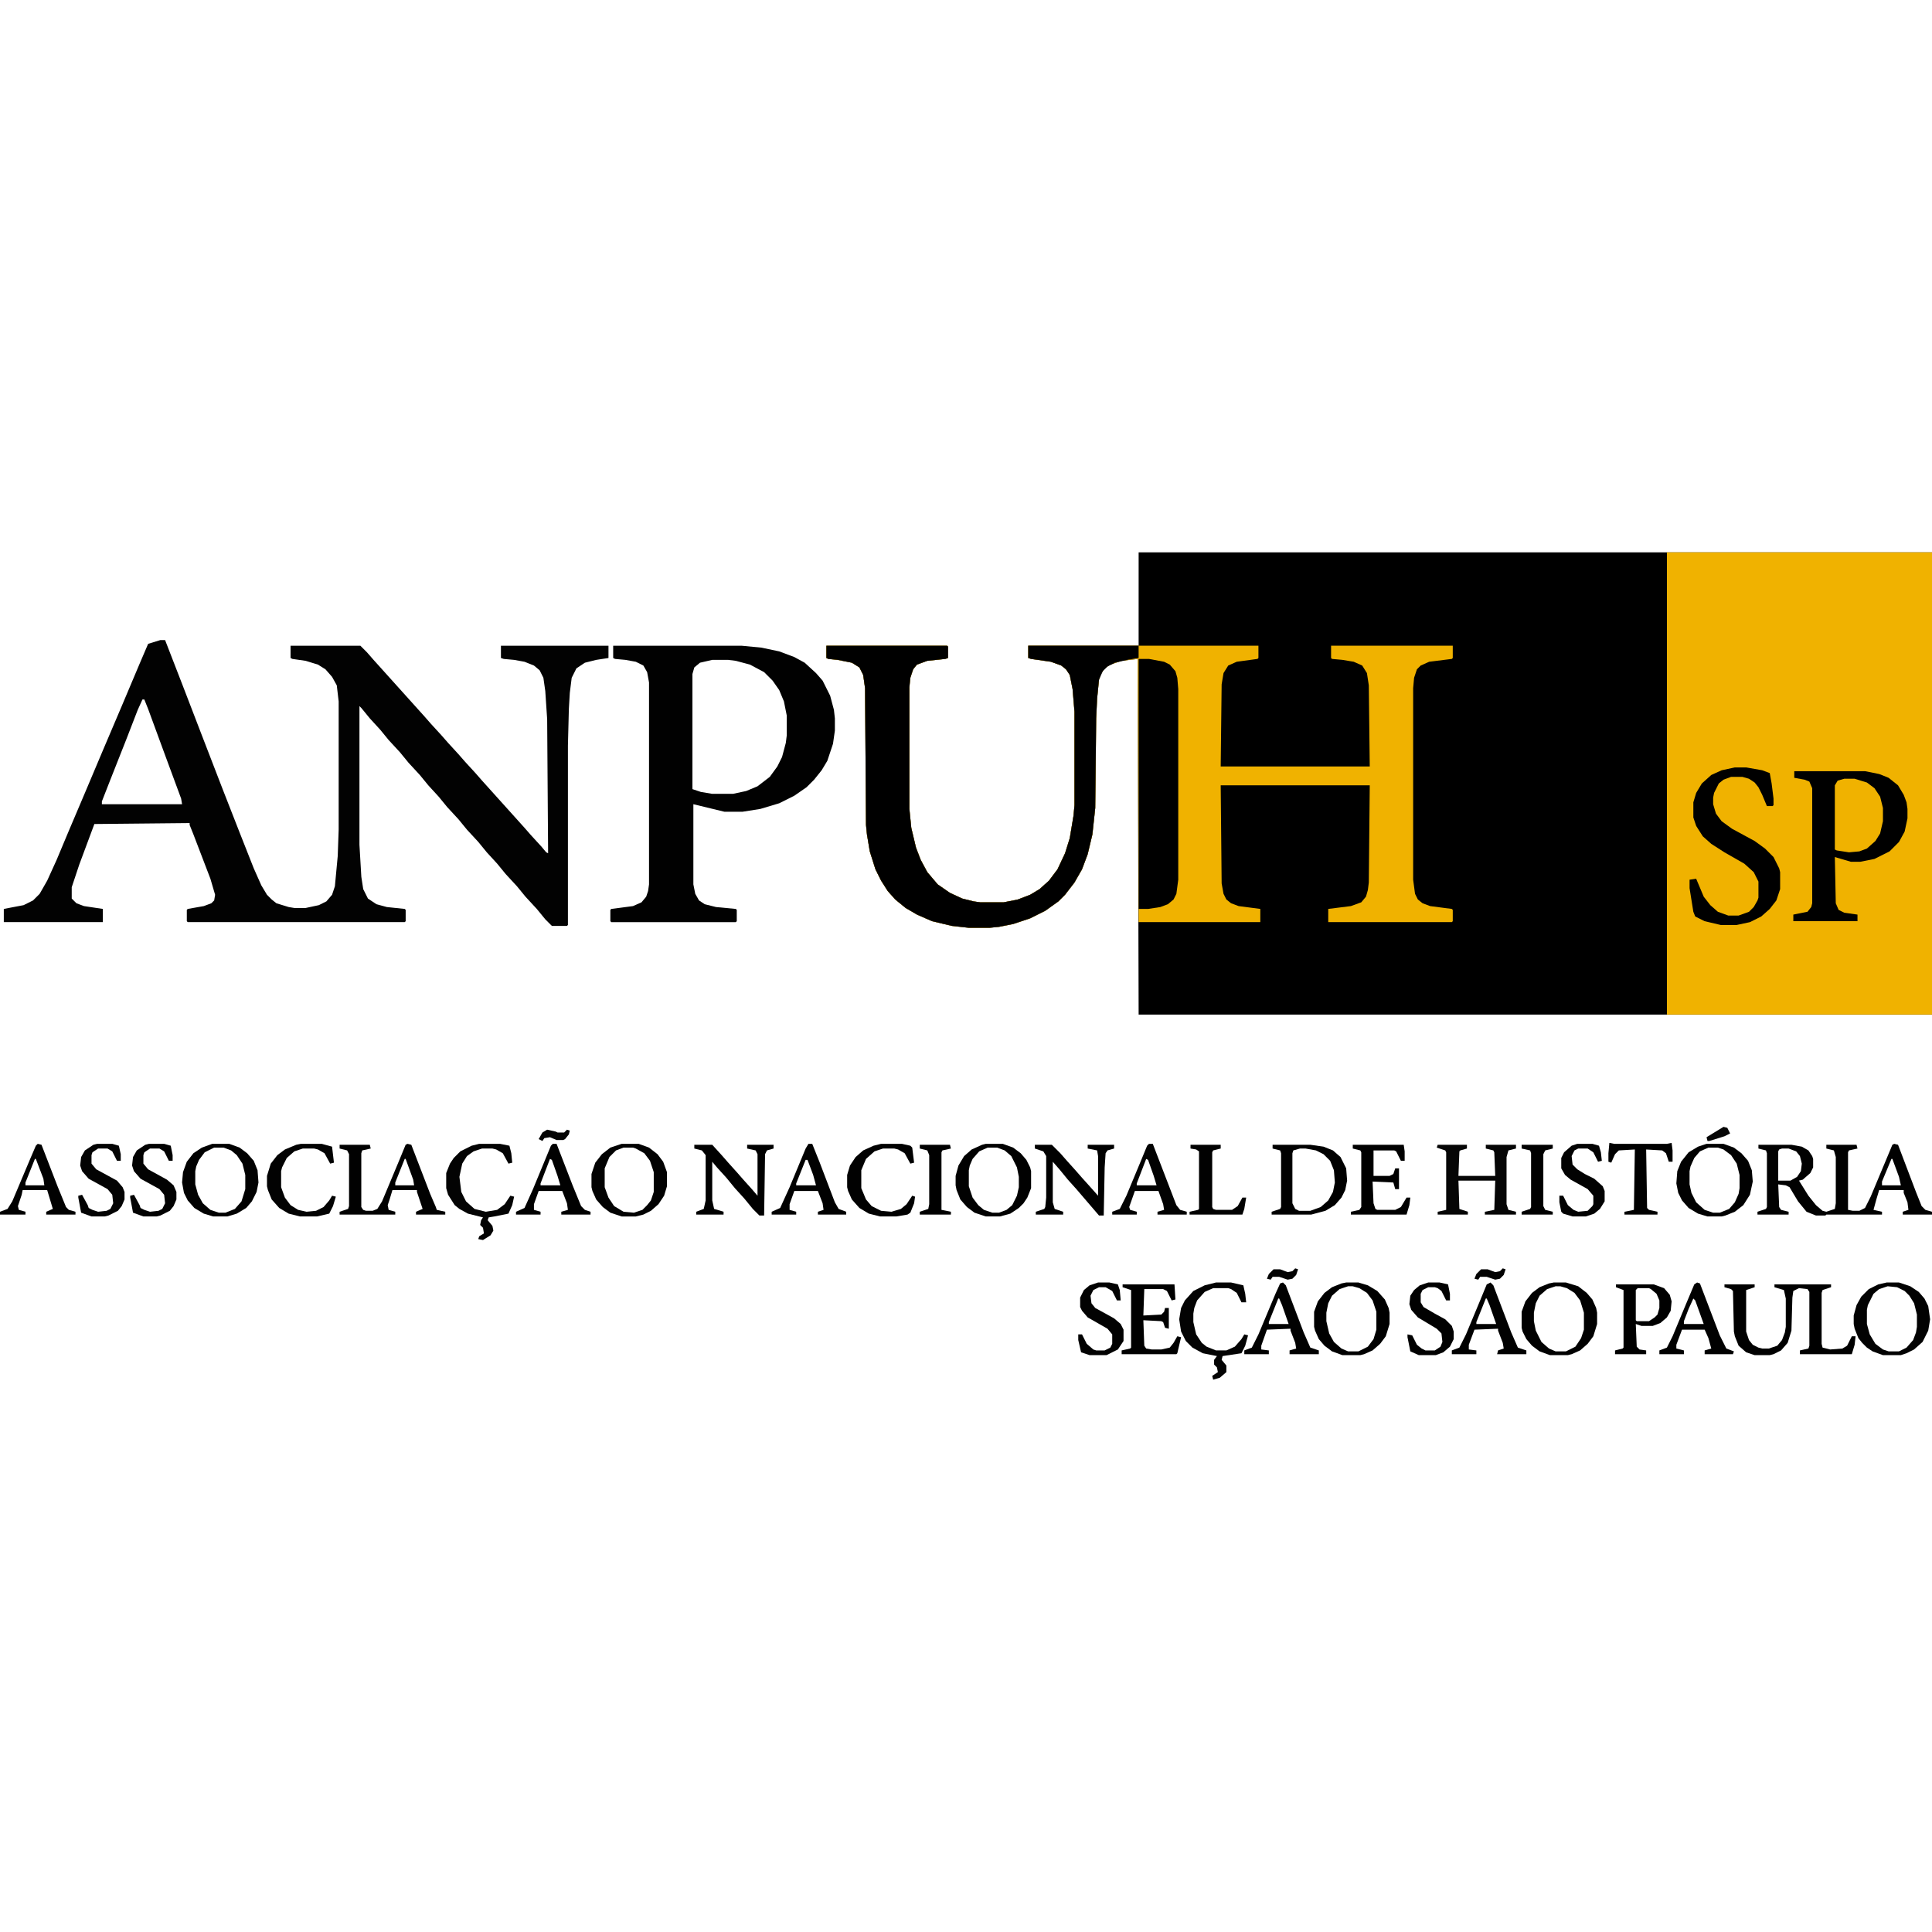 <?xml version="1.0" encoding="UTF-8"?>
<svg version="1.1" viewBox="0 0 2048 877" width="1280" height="1280" xmlns="http://www.w3.org/2000/svg">
<path transform="translate(1207)" d="m0 0h841v490h-841l-1-377-17 2-12 4-6 4-4 6-2 6-2 20-1 21-1 95-3 28-5 21-6 16-8 14-10 13-7 7-14 10-16 8-18 6-15 3-10 1h-22l-18-2-21-5-16-7-12-7-11-9-8-9-7-11-6-12-6-19-3-18-1-10-1-145-2-14-4-8-8-5-15-3-10-1-2-1v-13h128l1 1v12l-3 1-19 2-11 4-4 5-3 9-1 10v129l2 20 5 21 5 13 7 13 11 13 13 9 13 6 12 3 7 1h25l15-3 13-5 10-6 10-9 9-12 8-17 5-16 4-24 1-11v-99l-2-24-3-15-4-6-5-4-11-4-21-3-3-1v-13h117z"/>
<path transform="translate(1767)" d="m0 0h281v490h-281z" fill="#F0B200"/>
<path transform="translate(876,99)" d="m0 0h128l1 1v12l-3 1-19 2-11 4-4 5-3 9-1 10v129l2 20 5 21 5 13 7 13 11 13 13 9 13 6 12 3 7 1h25l15-3 13-5 10-6 10-9 9-12 8-17 5-16 4-24 1-11v-99l-2-24-3-15-4-6-5-4-11-4-21-3-3-1v-13h244v13l-1 1-22 3-9 4-5 8-2 12-1 87h158l-1-86-2-13-5-8-9-4-12-2-11-1-1-1v-13h129v13l-1 1-24 3-9 4-4 4-3 9-1 11v203l2 15 3 6 5 4 8 3 23 3 1 1v12l-1 1h-131v-14l24-3 11-4 5-6 2-7 1-8 1-103h-158l1 104 2 11 3 6 5 4 8 3 23 3v14h-129l-1-279-17 2-12 4-6 4-4 6-2 6-2 20-1 21-1 95-3 28-5 21-6 16-8 14-10 13-7 7-14 10-16 8-18 6-15 3-10 1h-22l-18-2-21-5-16-7-12-7-11-9-8-9-7-11-6-12-6-19-3-18-1-10-1-145-2-14-4-8-8-5-15-3-10-1-2-1z" fill="#F0B200"/>
<path transform="translate(170,93)" d="m0 0h5l19 49 20 52 22 57 18 46 15 38 8 18 6 10 5 5 5 4 13 4 6 1h12l14-3 8-4 6-7 3-9 3-32 1-28v-136l-2-17-5-9-7-8-8-5-13-4-14-2-2-1v-13h74l7 7 7 8 54 60 7 8 11 12 7 8 11 12 7 8 11 12 7 8 45 50 7 8 11 12 5 6 2 1-1-142-2-30-2-14-4-8-6-5-10-4-11-2-11-1-3-1v-13h114v13l-13 2-12 3-9 6-5 10-2 16-1 17-1 39v190l-1 1h-16l-7-7-9-11-12-13-9-11-12-13-9-11-11-12-9-11-12-13-9-11-12-13-9-11-11-12-9-11-12-13-9-11-12-13-9-11-11-12-9-11-2-2v147l2 34 2 13 5 10 9 6 11 3 19 2 1 1v12l-1 1h-230l-1-1v-12l1-1 17-3 8-3 3-3 1-6-5-17-18-47-4-10v-2l-101 1-16 43-8 24v12l5 5 8 3 20 3v14h-105v-14l21-4 10-5 7-7 8-14 10-22 13-31 17-40 19-45 20-47 19-45 9-21zm-19 63-5 11-12 31-17 43-9 23v3h85l-1-6-17-46-18-49-4-10z" fill="#020202"/>
<path transform="translate(650,99)" d="m0 0h136l21 2 19 4 16 6 11 6 12 11 7 8 8 16 4 15 1 9v13l-2 14-6 18-6 10-8 10-8 8-13 9-16 8-20 6-19 3h-19l-33-8v85l2 10 4 7 6 4 12 3 21 2 1 1v12l-1 1h-132l-1-1v-12l1-1 23-3 9-4 5-6 2-6 1-7v-214l-2-11-4-7-8-4-11-2-11-1-2-1zm105 15-13 3-6 5-2 7v122l9 3 12 2h22l14-3 12-5 13-10 8-11 5-10 4-15 1-8v-21l-3-15-5-12-7-10-9-9-15-8-15-4-8-1z" fill="#010101"/>
<path transform="translate(876,99)" d="m0 0h128l1 1v12l-3 1-19 2-11 4-4 5-3 9-1 10v129l2 20 5 21 5 13 7 13 11 13 13 9 13 6 12 3 7 1h25l15-3 13-5 10-6 10-9 9-12 8-17 5-16 4-24 1-11v-99l-2-24-3-15-4-6-5-4-11-4-21-3-3-1v-13h117v13l-12 2-13 3-8 4-5 5-4 9-2 20-1 21-1 95-3 28-5 21-6 16-8 14-10 13-7 7-14 10-16 8-18 6-15 3-10 1h-22l-18-2-21-5-16-7-12-7-11-9-8-9-7-11-6-12-6-19-3-18-1-10-1-145-2-14-4-8-8-5-15-3-10-1-2-1z"/>
<path transform="translate(1207,113)" d="m0 0h11l16 3 6 3 6 7 2 7 1 12v202l-2 15-3 6-6 5-8 3-13 2h-10z"/>
<path transform="translate(1902,232)" d="m0 0h75l15 3 10 4 10 8 6 10 3 8 1 7v10l-3 14-6 11-10 10-16 8-15 3h-10l-17-5 1 49 3 7 6 3 14 2v7h-68v-7l15-3 4-5 1-4v-122l-3-7-5-2-11-2z"/>
<path transform="translate(1839,228)" d="m0 0h12l17 3 8 3 2 11 2 16v7l-1 1h-6l-5-12-4-8-4-5-6-4-7-2h-12l-8 3-5 4-5 10-1 5v7l3 10 6 8 11 8 24 13 11 8 9 9 6 12 1 4v18l-4 12-7 9-9 8-12 6-14 3h-17l-17-4-10-5-2-5-4-25v-9l7-1 8 19 7 9 8 7 11 4h11l11-4 5-5 4-7 1-3v-17l-5-10-10-9-21-12-14-9-9-8-7-11-3-9v-16l3-10 6-10 10-9 11-5z"/>
<path transform="translate(2008,627)" d="m0 0 4 1 19 50 6 15 4 4 7 2v3h-31v-3l6-2-1-8-4-10v-3h-26l-3 10-3 11 9 2v3h-59l-1 1h-10l-10-4-9-11-9-15-4-2-8-1 1 24 2 3 8 2v3h-33v-3l9-3 1-2v-57l-1-3-8-2v-4h35l11 2 7 4 4 6 1 3v9l-3 6-8 7-4 1 10 16 8 10 7 6 4 1 9-3 1-6v-49l-2-7-8-2v-4h32l1 4-9 2-1 2v61l5 1h7l6-3 6-12 18-43 5-12zm-119 5-3 1-1 2v31h13l7-4 4-6 1-8-2-8-4-5-8-3zm116 11-10 24v4h20l-2-9-7-19z" fill="#010101"/>
<path transform="translate(1955,240)" d="m0 0h11l13 4 8 6 6 9 3 12v14l-3 13-5 8-9 8-8 3-11 1-13-2-2-1v-68l3-5z" fill="#F0B200"/>
<path transform="translate(1828,776)" d="m0 0h32v3l-9 3v44l3 9 4 5 6 3 4 1h7l9-3 5-6 3-8 1-6v-30l-2-9-10-3v-3h60v3l-9 3-1 3v54l1 4 8 2 13-1 5-3 5-10h4l-1 9-3 10h-55v-4l9-2 1-3v-57l-2-3-9-1-6 3-1 7-1 35-4 13-7 8-8 4-4 1h-16l-9-3-8-7-4-10-1-5-1-43-2-2-7-2z"/>
<path transform="translate(432,627)" d="m0 0 4 1 20 52 6 14 1 3 9 2v3h-31v-3l7-3-6-18v-2h-26l-3 10-2 6 1 5 7 2v3h-59v-3l9-3 1-3v-55l-2-4-8-2v-4h32l1 4-9 2-1 3v57l2 3 3 1h7l5-2 5-8 18-43 7-17zm-3 16-10 25v3h20l-1-6-8-22z" fill="#010101"/>
<path transform="translate(1524,628)" d="m0 0h31v4l-7 2-1 1-1 26h39l-1-25-1-2-8-2v-4h32v4l-8 2-2 7v50l2 6 8 2v3h-33v-3l10-2 1-31h-39l1 30 9 3v3h-32v-3l9-2v-61l-1-2-9-3z" fill="#050505"/>
<path transform="translate(1349,628)" d="m0 0h40l14 2 10 4 8 7 6 12 1 13-2 10-4 8-7 8-10 6-15 4h-42v-3l9-3 1-2v-57l-1-3-8-2zm29 4-7 2-1 3v53l3 6 4 2h12l11-4 8-7 5-9 2-10-1-13-4-10-7-7-8-4-11-2z"/>
<path transform="translate(659,627)" d="m0 0h18l11 4 9 7 6 8 4 11v15l-3 10-6 9-8 7-8 4-8 2h-15l-12-4-8-6-7-8-4-9-1-4v-14l4-12 7-9 9-7zm2 4-8 3-7 7-5 12v20l4 11 6 9 10 6 11 1 9-3 5-5 4-5 3-9v-21l-4-12-6-8-9-5-3-1z" fill="#020202"/>
<path transform="translate(1647,774)" d="m0 0h13l13 4 9 7 6 7 4 9 1 5v12l-4 13-6 8-8 7-9 4-4 1h-19l-11-4-8-6-6-7-4-8-1-4v-17l4-11 7-9 8-6 10-4zm2 4-9 3-8 7-4 8-2 10v9l2 10 6 12 8 7 7 3h11l10-5 6-9 3-9v-18l-4-13-6-8-8-5-7-2z" fill="#010101"/>
<path transform="translate(1427,774)" d="m0 0h13l10 3 10 6 8 9 4 9 1 5v12l-4 13-6 8-8 7-9 4-4 1h-19l-11-4-8-6-6-7-4-9-1-4v-16l4-11 7-9 8-6 10-4zm2 4-9 3-8 7-4 8-2 10v9l3 13 5 9 8 7 7 3h11l10-5 6-8 3-10v-19l-4-12-6-8-8-5-7-2z"/>
<path transform="translate(1045,627)" d="m0 0h18l11 4 8 6 6 7 4 8 1 4v18l-4 10-4 6-5 5-9 6-11 3h-15l-12-4-8-6-7-8-4-10-1-5v-10l3-11 6-10 8-7 11-5zm2 4-9 4-7 8-3 7-1 5v17l4 12 6 8 6 5 9 3h7l8-3 6-5 5-10 2-9v-11l-2-10-6-12-7-6-8-3z" fill="#010101"/>
<path transform="translate(1809,627)" d="m0 0h18l11 4 8 6 7 8 4 10 1 12-3 14-7 11-9 7-10 4-4 1h-15l-10-3-10-6-7-8-4-8-2-10 1-13 4-10 8-10 10-6zm2 4-9 4-6 7-4 9-1 5v14l2 9 5 10 9 8 9 3h7l10-4 6-7 4-9 1-6v-14l-3-12-6-9-8-6-6-2z" fill="#010101"/>
<path transform="translate(2e3 774)" d="m0 0h13l12 4 9 6 6 7 4 8 2 14-2 12-6 12-9 8-8 4-6 2h-19l-11-4-6-4-5-5-4-5-4-10-1-5v-9l3-11 5-9 8-8 10-5zm1 4-9 3-6 5-6 12-1 5v15l3 11 6 10 8 6 6 2h11l8-4 7-8 3-8 1-6v-13l-3-12-5-8-5-5-8-4z" fill="#020202"/>
<path transform="translate(225,627)" d="m0 0h18l11 4 8 6 7 8 4 10 1 13-2 10-5 10-6 7-10 6-10 3h-15l-10-3-10-6-7-8-4-8-2-11 1-11 4-11 7-9 9-6zm2 4-10 5-6 8-3 7-1 5v14l3 11 5 9 8 7 9 3h7l10-4 7-8 4-13v-15l-3-12-6-9-6-5-8-3z" fill="#010101"/>
<path transform="translate(736,628)" d="m0 0h19l10 11 7 8 9 10 7 8 9 10 6 7v-44l-2-4-9-2v-4h28v4l-7 2-2 4-1 65h-5l-7-7-9-11-10-11-9-11-10-11-5-6v41l2 9 10 3v3h-29v-3l8-3 2-9v-48l-4-5-8-2z"/>
<path transform="translate(1097,628)" d="m0 0h18l9 9 7 8 9 10 7 8 9 10 8 9v-42l-1-6-10-2v-4h28v4l-7 2-2 3-1 15-1 51h-5l-24-28-9-10-9-11-7-8v43l2 7 9 3v3h-29v-3l9-3 1-2 1-10v-44l-3-5-9-3z"/>
<path transform="translate(1289,774)" d="m0 0h16l13 3 2 9 1 9h-5l-5-10-6-4-3-1h-16l-9 4-8 9-3 8-1 6v9l3 13 6 9 5 4 10 4h11l9-4 7-8 3-5 4 1-3 11-4 8-20 3-1 4 5 6v7l-7 6-7 2-1-4 6-4-1-5-3-3v-5l3-4-15-3-11-6-7-7-5-10-2-13 2-12 4-8 9-10 12-6z" fill="#030303"/>
<path transform="translate(508,627)" d="m0 0h22l10 2 2 8 1 10-4 1-6-11-7-4-4-1h-11l-9 3-7 5-5 8-3 14 2 16 5 10 9 8 12 3 12-2 8-6 6-9 4 1-2 9-4 9-15 3-6 1-1 3 5 6 1 5-3 5-8 5-5-1 1-3 5-3-1-6-3-3 1-5 2-3-16-4-9-5-5-4-7-11-2-7v-16l4-10 4-6 7-7 12-6z" fill="#030303"/>
<path transform="translate(1713,776)" d="m0 0h40l11 4 6 7 2 7-1 10-4 7-7 6-8 3h-12l-6-2 1 24 3 3 7 1v4h-33v-4l8-2 1-1v-61l-8-3zm23 4-2 2v32l1 1h13l6-4 3-3 2-7v-8l-3-7-6-5-2-1z"/>
<path transform="translate(1190,776)" d="m0 0h55l1 16-4 1-5-10-4-2h-20l-1 28 19-1 3-3 1-4h4v22l-4-1-2-6-2-1-19-1 1 27 2 3 6 1h10l9-2 4-5 4-7 4 1-4 17-1 1h-58v-4l9-2 1-1v-61l-9-3z"/>
<path transform="translate(1434,628)" d="m0 0h54l1 7v10h-4l-5-10-2-1h-22v27h17l4-2 2-6h4v22h-4l-2-7-22-1 1 23 2 6 2 1h19l6-3 6-10h4l-1 8-3 10h-59v-3l9-2 2-3v-58l-1-2-8-2z"/>
<path transform="translate(1799,774)" d="m0 0 3 1 21 55 7 14 8 3-1 3h-30v-4l7-2-3-11-4-9h-24l-6 16v4l8 2v4h-26v-4l8-3 6-12 15-36 8-19zm-4 17-5 11-5 13v3h21l-9-25z" fill="#010101"/>
<path transform="translate(1580,774)" d="m0 0 3 3 19 50 7 16 9 3v4h-31l1-4 6-2-1-6-5-13v-2l-25 1-6 16v5l8 1v4h-26v-4l8-3 7-14 15-36 7-17zm-5 17-10 25v2h21l-7-20-3-7z" fill="#010101"/>
<path transform="translate(1360,774)" d="m0 0 3 3 19 50 7 16 9 3v4h-31v-4l7-2-1-6-5-13v-2l-25 1-6 17v4l8 1v4h-26v-4l8-3 7-14 18-43 5-11zm-5 17-10 25v2h21l-7-20-3-7z" fill="#010101"/>
<path transform="translate(40,627)" d="m0 0 4 1 17 44 9 22 3 3 7 2v3h-31v-3l7-3-6-20h-26l-1 5-4 12 1 4 7 2v3h-27v-3l8-3 5-8 19-45 6-14zm-3 16-10 25v3h20l-1-7-8-21z" fill="#010101"/>
<path transform="translate(1218,627)" d="m0 0h4l25 65 4 5 7 2v3h-31v-3l7-2-1-6-5-14h-25l-6 17 1 3 7 2v3h-26v-3l8-3 7-14 15-36 7-17zm-3 16-10 26v2h21l-3-10-6-17z" fill="#020202"/>
<path transform="translate(857,627)" d="m0 0h4l8 20 16 42 4 7 8 3v3h-30v-3l6-2-1-7-5-13h-25l-5 14v6l7 2v3h-26v-3l9-4 10-22 17-41zm-3 17-10 25v2h21l-3-11-6-16z" fill="#010101"/>
<path transform="translate(586,627)" d="m0 0h4l17 44 9 22 4 4 6 2v3h-31v-3l7-2-1-7-5-13h-25l-5 14v6l7 2v3h-26v-3l9-4 9-20 19-46zm-3 16-10 26v2h21l-3-10-6-17z" fill="#010101"/>
<path transform="translate(319,627)" d="m0 0h22l11 3 2 17-4 1-6-11-7-4-4-1h-12l-9 3-8 7-5 10-1 4v17l4 11 6 8 8 5 9 2 10-1 8-4 6-7 3-5 4 1-3 10-4 8-13 3h-18l-12-3-10-6-8-9-4-10-1-4v-11l4-13 7-9 8-6 12-5z" fill="#020202"/>
<path transform="translate(934,627)" d="m0 0h22l9 2 2 2 2 16-4 1-6-11-7-4-4-1h-12l-9 3-9 8-5 12v19l5 12 6 7 10 5 11 1 10-3 6-5 6-9 3 1-1 7-4 10-3 2-12 2h-17l-12-3-10-6-8-9-4-9-1-4v-13l3-10 6-9 8-7 11-5z" fill="#010101"/>
<path transform="translate(1706,626)" d="m0 0 5 1h56l5-1 1 8v12h-4l-3-9-4-3-17-1 1 62 2 2 9 2v3h-35v-3l10-2 1-64-17 1-4 4-4 9-3-1v-9z"/>
<path transform="translate(103,627)" d="m0 0h16l7 2 2 9v7h-4l-5-10-5-3h-10l-6 4-1 3v9l5 6 22 12 6 7 2 5v8l-3 7-4 5-10 5-4 1h-14l-11-4-3-16v-2l4-1 6 11 1 3 4 2 6 2 9-1 4-2 3-6-1-9-5-6-20-11-7-8-2-6 1-9 4-7 9-6z" fill="#030303"/>
<path transform="translate(158,627)" d="m0 0h16l7 2 2 10v6h-4l-5-10-5-3h-10l-6 4-1 3v9l5 6 20 11 7 6 3 7v8l-3 7-4 5-10 5-4 1h-14l-11-4-3-16v-2l4-1 6 11 1 3 4 2 6 2 9-1 4-2 3-6-1-9-5-6-20-11-7-8-2-6 1-9 4-7 9-6z" fill="#020202"/>
<path transform="translate(1164,774)" d="m0 0h12l9 2 2 6 1 11h-4l-5-10-7-4h-7l-6 3-3 6 1 8 4 5 20 11 7 6 3 6v12l-6 9-12 6h-18l-9-3-3-13v-6h4l5 10 7 6 3 1h9l6-3 2-4v-10l-5-6-21-12-6-7-2-4v-10l4-8 6-5z" fill="#020202"/>
<path transform="translate(1672,627)" d="m0 0h16l7 2 2 7 1 9-4 1-5-10-6-4h-10l-4 2-3 6 1 9 5 5 8 5 10 5 9 8 2 5v11l-5 8-6 5-9 3h-14l-10-3-2-2-2-10v-7h4l5 10 6 5 5 2 10-1 5-5 1-2v-9l-6-7-18-10-6-5-4-7v-11l3-6 8-7z" fill="#020202"/>
<path transform="translate(1514,774)" d="m0 0h12l9 2 2 10v7h-4l-5-10-4-3-3-1h-7l-6 3-2 4v9l3 5 12 7 11 6 7 7 2 6v8l-4 8-7 6-8 3h-18l-9-4-3-15v-3l5 1 5 10 5 4 4 2h10l6-4 2-5-1-9-5-5-20-12-7-8-2-6 1-9 4-6 6-5z" fill="#010101"/>
<path transform="translate(1262,628)" d="m0 0h32v4l-8 2-1 2v58l1 2 3 1h17l6-4 5-9h4l-2 12-2 6h-56v-3l9-2 1-1v-61l-3-2-6-1z" fill="#010101"/>
<path transform="translate(1613,628)" d="m0 0h33v4l-8 2-2 4v55l2 4 8 2v3h-33v-3l9-3 1-2v-57l-1-3-9-2z"/>
<path transform="translate(975,628)" d="m0 0h32l1 4-9 2-1 2v61l10 2v3h-33v-3l9-3 1-5v-52l-2-5-8-2z"/>
<path transform="translate(580,612)" d="m0 0 9 2 2 1h7l3-3 3 1-1 4-4 5-2 1h-7l-7-3-6 1-2 3-4-2 4-7z" fill="#050505"/>
<path transform="translate(1593,759)" d="m0 0 3 1-2 6-4 4-5 1-9-3h-7l-2 3-4-1 2-5 5-5h7l8 3 5-1z" fill="#020202"/>
<path transform="translate(1373,759)" d="m0 0 3 1-2 6-4 4-5 1-9-3h-7l-2 3-4-1 2-5 5-5h7l8 3 5-1z" fill="#030303"/>
<path transform="translate(1827,609)" d="m0 0 4 1 3 6-6 3-16 5h-2l-1-4z" fill="#060606"/>
</svg>
